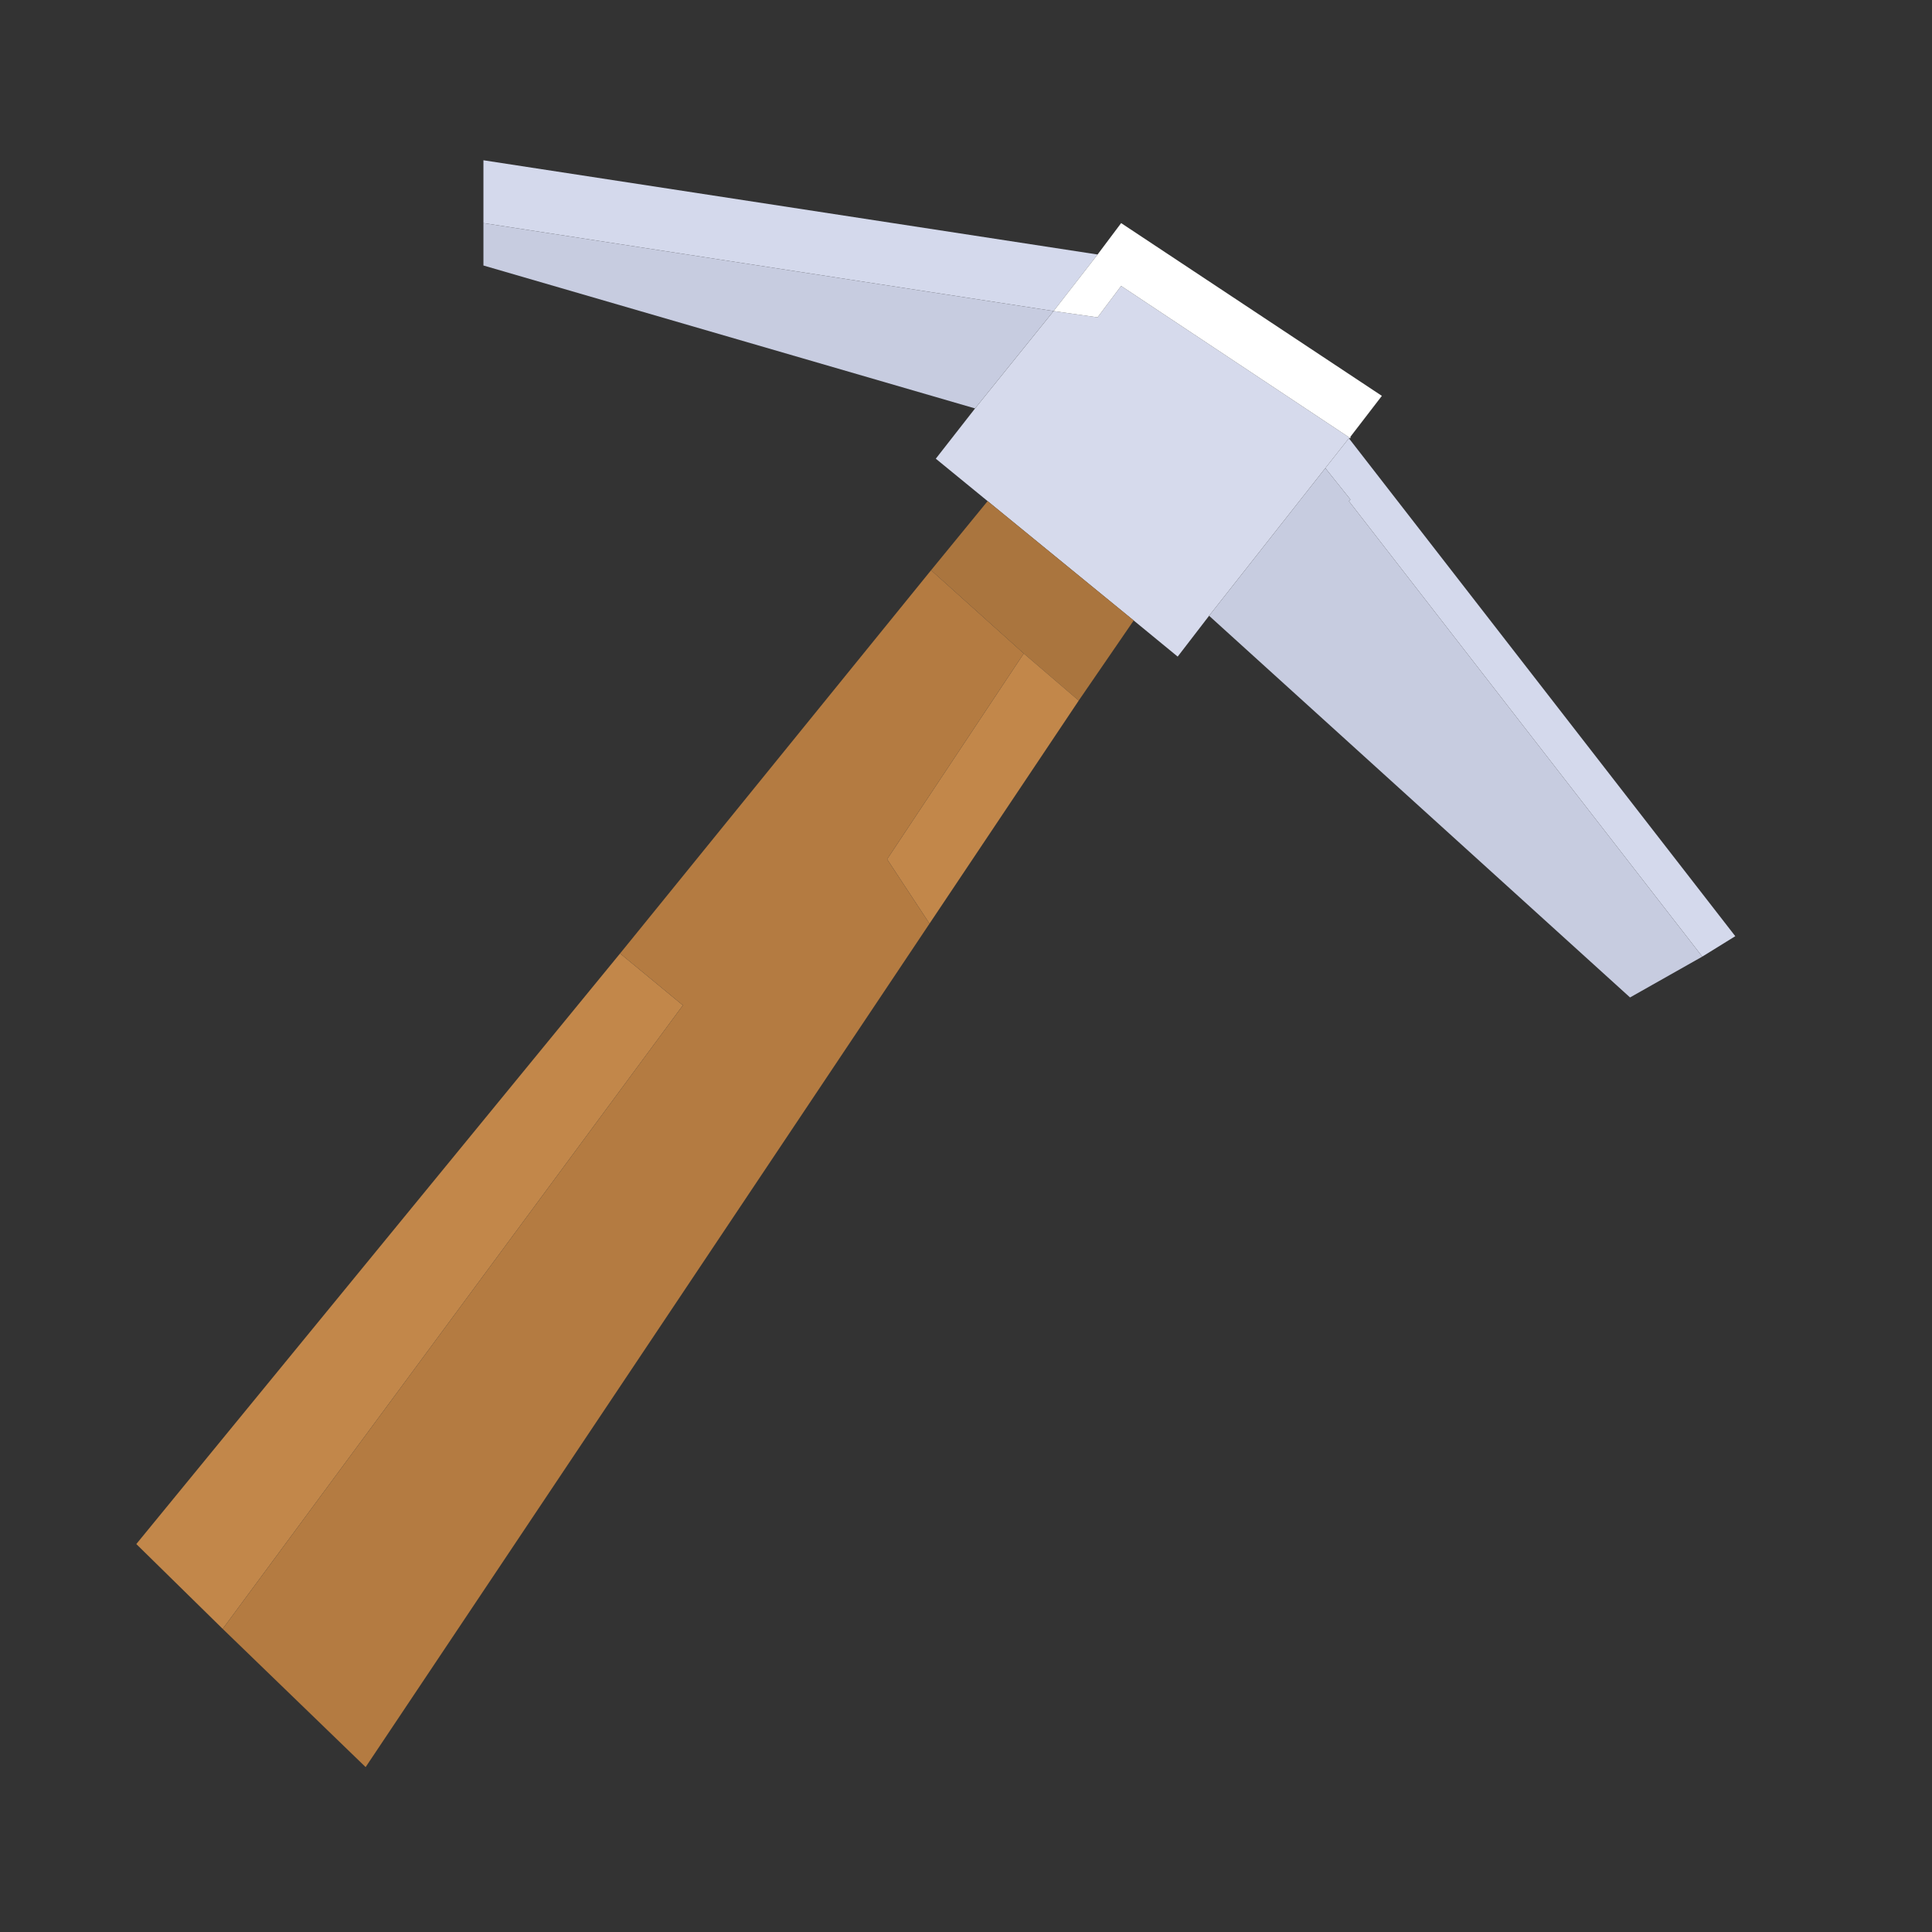 <?xml version="1.0" encoding="UTF-8" standalone="no"?>
<!-- Created with Inkscape (http://www.inkscape.org/) -->

<svg
   xmlns:dc="http://purl.org/dc/elements/1.1/"
   xmlns:cc="http://creativecommons.org/ns#"
   xmlns:rdf="http://www.w3.org/1999/02/22-rdf-syntax-ns#"
   xmlns:svg="http://www.w3.org/2000/svg"
   xmlns="http://www.w3.org/2000/svg"
   xmlns:sodipodi="http://sodipodi.sourceforge.net/DTD/sodipodi-0.dtd"
   xmlns:inkscape="http://www.inkscape.org/namespaces/inkscape"
   width="96"
   height="96"
   viewBox="0 0 25.4 25.4"
   version="1.1"
   id="svg2289"
   inkscape:version="0.92.4 (unknown)"
   sodipodi:docname="tool3.svg">
  <rect x="0" y="0" width="25.4" height="25.4" fill="#333333" stroke="none"/>
  <defs
     id="defs2283" />
  <sodipodi:namedview
     id="base"
     pagecolor="#ffffff"
     bordercolor="#666666"
     borderopacity="1.0"
     inkscape:pageopacity="0.0"
     inkscape:pageshadow="2"
     inkscape:zoom="4.0983151"
     inkscape:cx="-25.091692"
     inkscape:cy="10.455897"
     inkscape:document-units="mm"
     inkscape:current-layer="layer1"
     showgrid="false"
     fit-margin-top="0"
     fit-margin-left="0"
     fit-margin-right="0"
     fit-margin-bottom="0"
     inkscape:window-width="1920"
     inkscape:window-height="1032"
     inkscape:window-x="0"
     inkscape:window-y="24"
     inkscape:window-maximized="1"
     units="px" />
  <g
     inkscape:label="Layer 1"
     inkscape:groupmode="layer"
     id="layer1"
     transform="translate(7.245,9.433)">
    <g
       transform="matrix(0.413,0,0,0.413,-74.424,-14.347)"
       id="g3818">
      <path
         d="m 216.85,42.35 -11.25,-14.5 0.05,-0.05 -0.8,-1 0.75,-0.95 12.3,15.85 -1.05,0.65 M 197.6,20 196.2,21.8 178.05,19 v -2 l 19.55,3"
         id="path1242"
         inkscape:connector-curvature="0"
         style="fill:#d4d9ec;stroke:none" />
      <path
         d="m 204.85,26.8 -3.7,4.7 -1,1.3 -1.4,-1.15 -4.65,-3.8 -1.65,-1.35 1.25,-1.6 2.5,-3.1 1.4,0.2 0.75,-1 7.3,4.85 h -0.05 l -0.75,0.95"
         id="path1244"
         inkscape:connector-curvature="0"
         style="fill:#d6daec;stroke:none" />
      <path
         d="m 197.6,20 0.75,-1 8.3,5.5 -1,1.3 v 0.05 l -7.3,-4.85 -0.75,1 -1.4,-0.2 1.4,-1.8"
         id="path1246"
         inkscape:connector-curvature="0"
         style="fill:#ffffff;stroke:none" />
      <path
         d="m 204.85,26.8 0.8,1 -0.05,0.05 11.25,14.5 -2.3,1.3 -13.4,-12.15 3.7,-4.7 m -26.8,-7.8 18.15,2.8 -2.5,3.1 -15.65,-4.55 V 19"
         id="path1248"
         inkscape:connector-curvature="0"
         style="fill:#c7cce0;stroke:none" />
      <path
         d="m 197,34.2 -1.75,-1.5 -2.95,-2.65 1.8,-2.2 4.65,3.8 -1.75,2.55"
         id="path1250"
         inkscape:connector-curvature="0"
         style="fill:#aa753e;stroke:none" />
      <path
         d="m 197,34.2 -4.75,7.1 -1.35,-2.05 4.35,-6.55 1.75,1.5 m -14.6,8.05 2,1.65 -14.65,19.85 -2.75,-2.7 15.4,-18.8"
         id="path1252"
         inkscape:connector-curvature="0"
         style="fill:#c2874a;stroke:none" />
      <path
         d="m 182.4,42.25 9.9,-12.2 2.95,2.65 -4.35,6.55 1.35,2.05 -17.95,26.85 -4.55,-4.4 14.65,-19.85 -2,-1.65"
         id="path1254"
         inkscape:connector-curvature="0"
         style="fill:#b47b41;stroke:none" />
    </g>
  </g>
</svg>

